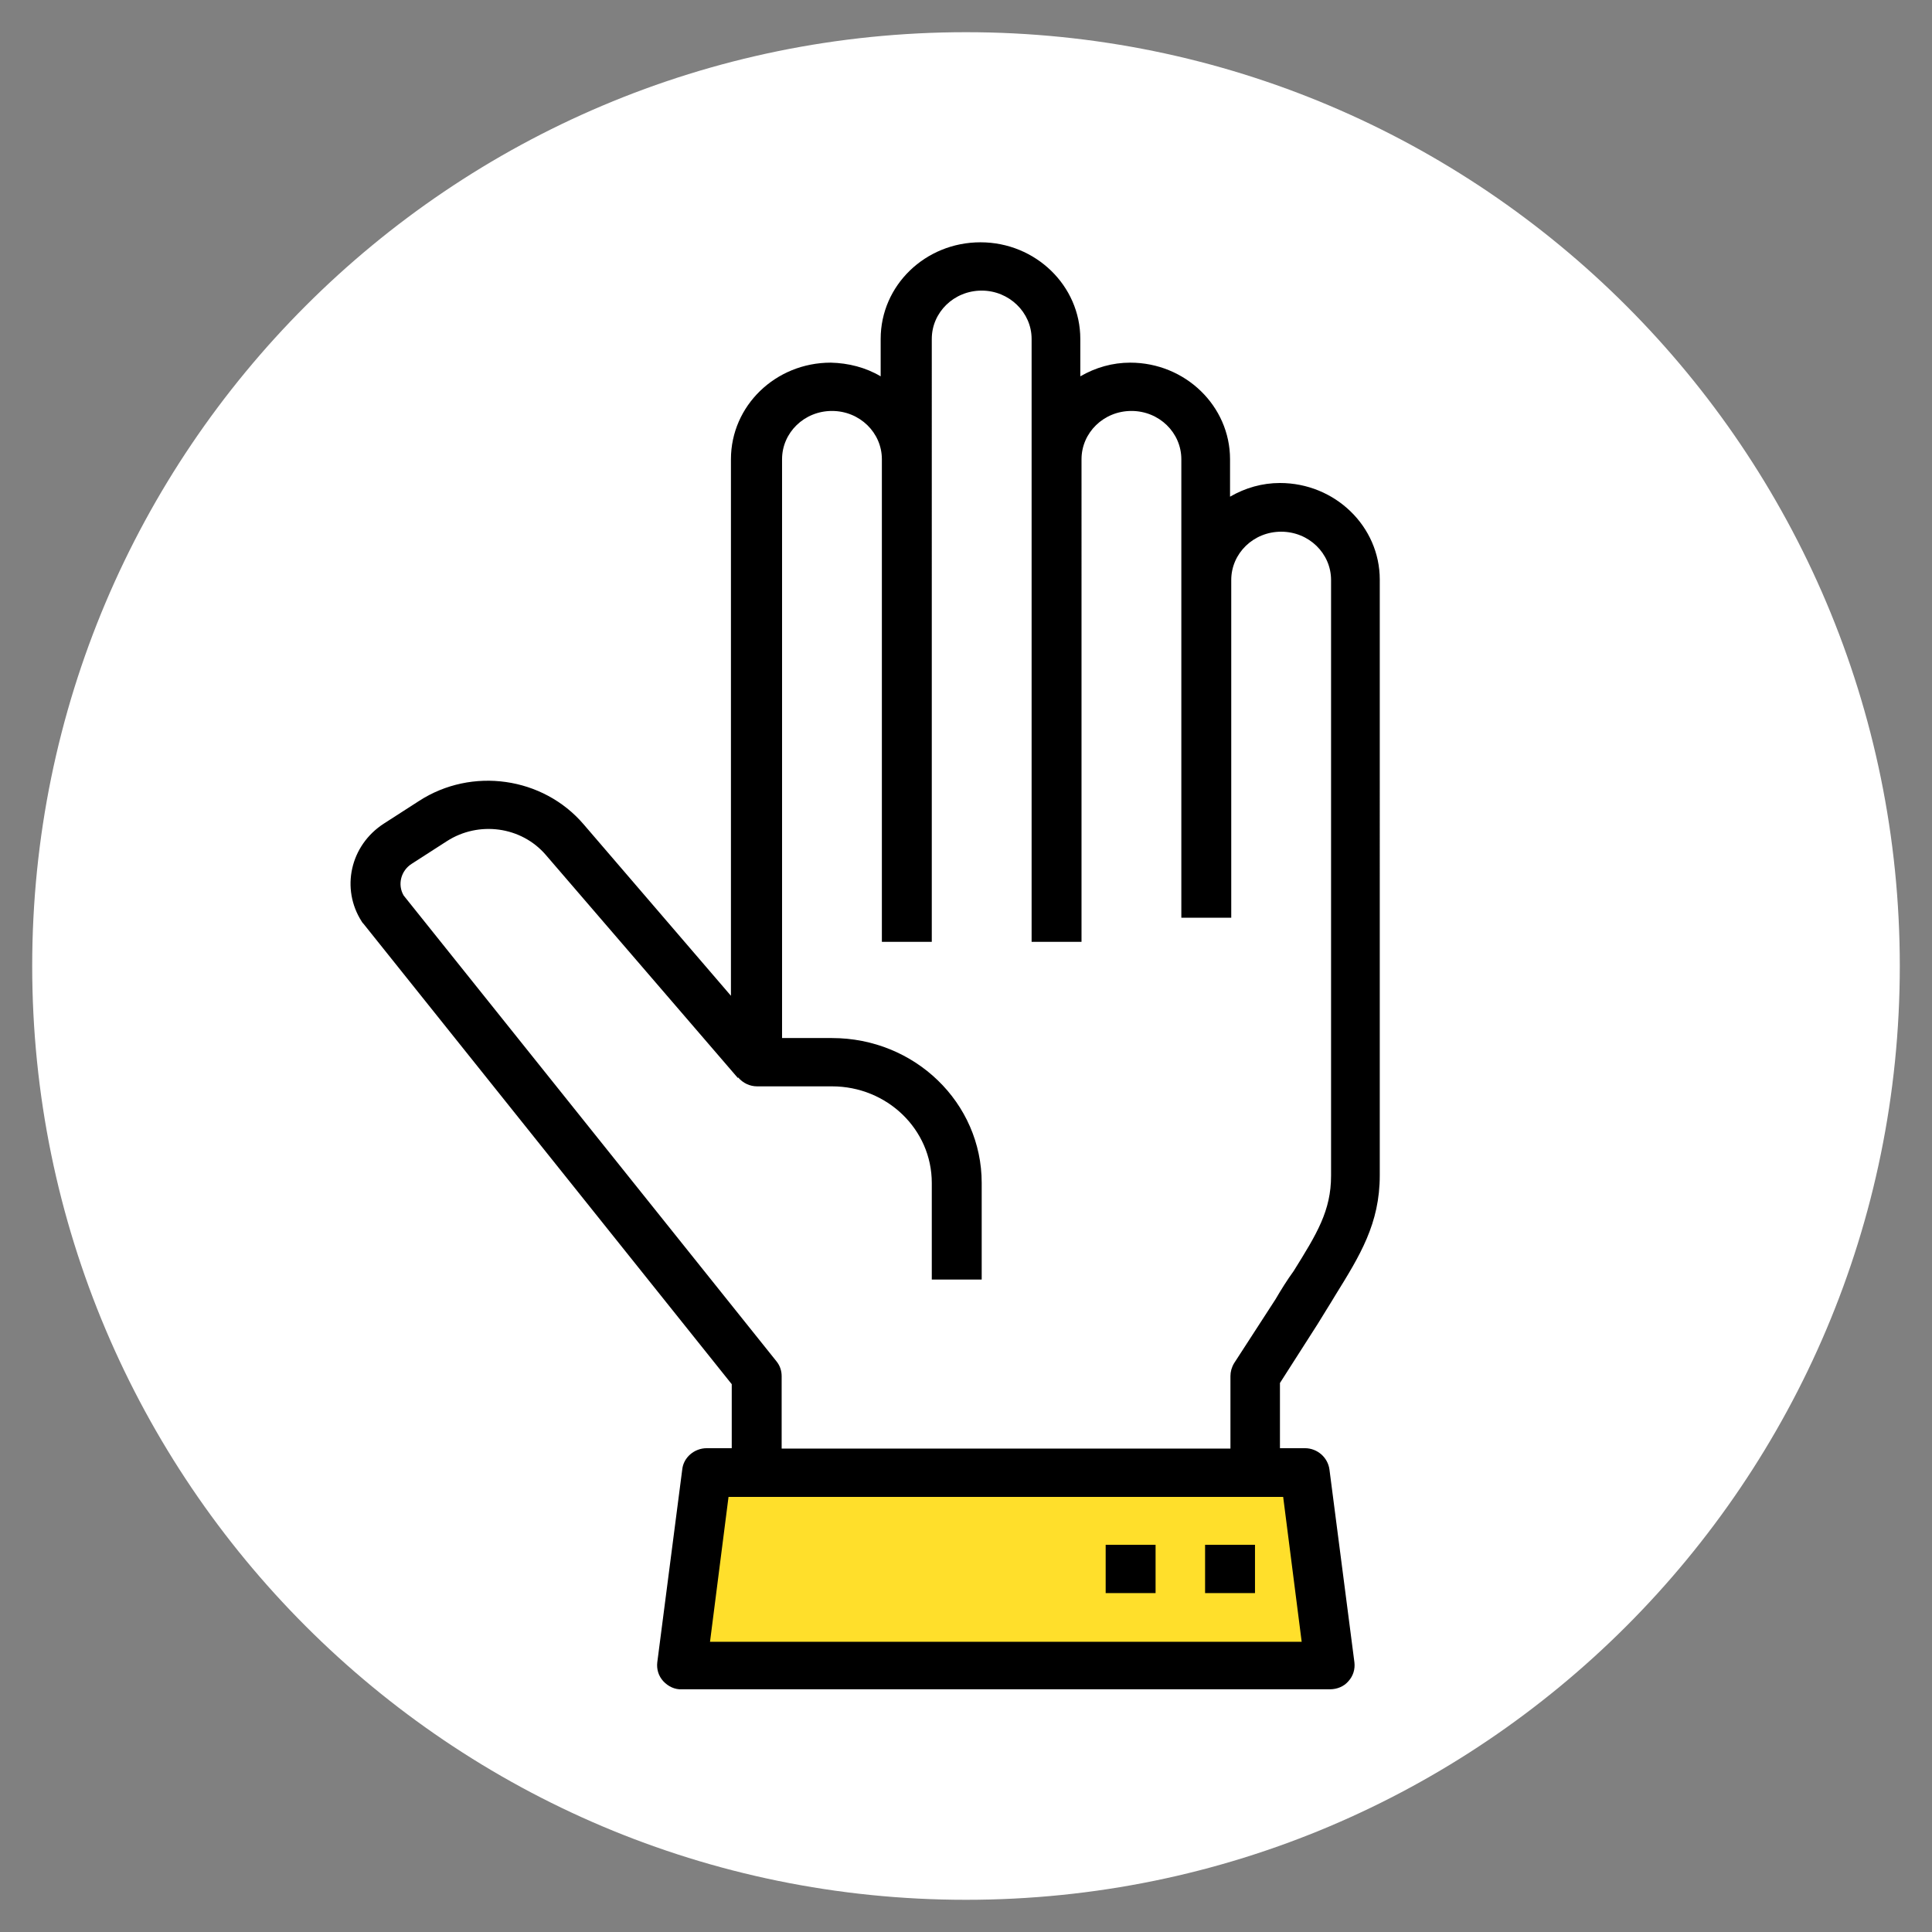 <?xml version="1.0" encoding="utf-8"?>
<!-- Generator: Adobe Illustrator 23.0.3, SVG Export Plug-In . SVG Version: 6.00 Build 0)  -->
<svg version="1.1" id="Слой_1" xmlns="http://www.w3.org/2000/svg" xmlns:xlink="http://www.w3.org/1999/xlink" x="0px" y="0px"
	 viewBox="0 0 480 480" style="enable-background:new 0 0 480 480;" xml:space="preserve">
<rect x="0" y="0" width="480" height="480" fill="#808080" stroke="none"/>
<style type="text/css">
	.st0{fill:#FFFFFF;}
	.st1{fill:#FFDF2B;}
</style>
<path class="st0" d="M472,240c0,128.1-103.9,232-232,232S8,368.1,8,240S111.9,8,240,8S472,111.9,472,240z"/>
<path class="st0" d="M304,208v104l32-40v-72h-32V208z"/>
<g id="Clean">
	<path class="st0" d="M336.6,144.1v148c0,12.7-6.2,19.8-14.5,33.9l-10.3,15.9v24H188v-24l-92.8-116c-3.5-5.5-1.9-12.6,3.7-16.2
		l8.7-5.6c10.5-6.8,24.7-4.8,32.8,4.6L188,264V114.1c0-9.9,8.3-18,18.6-18s18.6,8.1,18.6,18v-30c0-9.9,8.3-18,18.6-18
		s18.6,8.1,18.6,18v30c0-9.9,8.3-18,18.6-18s18.6,8.1,18.6,18v30c0-9.9,8.3-18,18.6-18S336.6,134.2,336.6,144.1L336.6,144.1z"/>
	<path class="st1" d="M330.4,413.8h-161l6.2-47.9h148.7L330.4,413.8z"/>
	<path d="M327.4,328.9c1.5-2.5,3-4.8,4.3-7c6.2-10,11.1-17.9,11.1-29.9V144c0-13.2-11.1-24-24.8-24c-4.4,0-8.6,1.2-12.4,3.4v-9.3
		c0-13.2-11.1-24-24.8-24c-4.4,0-8.6,1.2-12.4,3.4v-9.3c0-13.2-11.1-24-24.8-24s-24.8,10.7-24.8,24v9.3c-3.7-2.2-8-3.3-12.4-3.4
		c-13.7,0-24.8,10.7-24.8,24v133.3L145,204.8c-10.1-11.8-27.8-14.3-40.9-5.8l-8.7,5.6C87,210,84.6,220.8,89.9,229
		c0.1,0.2,0.2,0.3,0.4,0.5l91.5,114.4v15.9h-6.2c-3.1,0-5.8,2.3-6.1,5.3l-6.2,47.9c-0.2,1.7,0.3,3.4,1.5,4.7c1.2,1.3,2.9,2.1,4.6,2
		h161c1.8,0,3.5-0.7,4.6-2c1.2-1.3,1.7-3,1.5-4.7l-6.2-47.9c-0.4-3-3-5.3-6.1-5.3H318v-16.2L327.4,328.9z M318.8,371.9l4.6,36h-147
		l4.6-36H318.8z M316.9,322.8l-10.3,15.9c-0.6,1-0.9,2.1-0.9,3.2v18H194.2v-18c0-1.3-0.4-2.6-1.3-3.7l-92.6-115.7
		c-1.6-2.7-0.7-6.2,2-7.9l8.7-5.6c7.9-5.1,18.5-3.7,24.6,3.4l47.7,55.4l0.1-0.1c1.2,1.4,2.9,2.2,4.7,2.2h18.6
		c13.7,0,24.8,10.7,24.8,24v24h12.4v-24c0-19.9-16.6-36-37.2-36h-12.4V114.1c0-6.6,5.5-12,12.4-12s12.4,5.4,12.4,12V234h12.4V84.2
		c0-6.6,5.5-12,12.4-12c6.8,0,12.4,5.4,12.4,12V234h12.4V114.1c0-6.6,5.5-12,12.4-12s12.4,5.4,12.4,12V228h12.4v-83.9
		c0-6.6,5.5-12,12.4-12s12.4,5.4,12.4,12v148c0,8.7-3.5,14.4-9.3,23.7C319.8,318,318.3,320.4,316.9,322.8z"/>
	<path d="M299.4,383.8h12.4v12h-12.4V383.8z"/>
	<path d="M274.7,383.8h12.4v12h-12.4V383.8z"/>
</g>
</svg>

